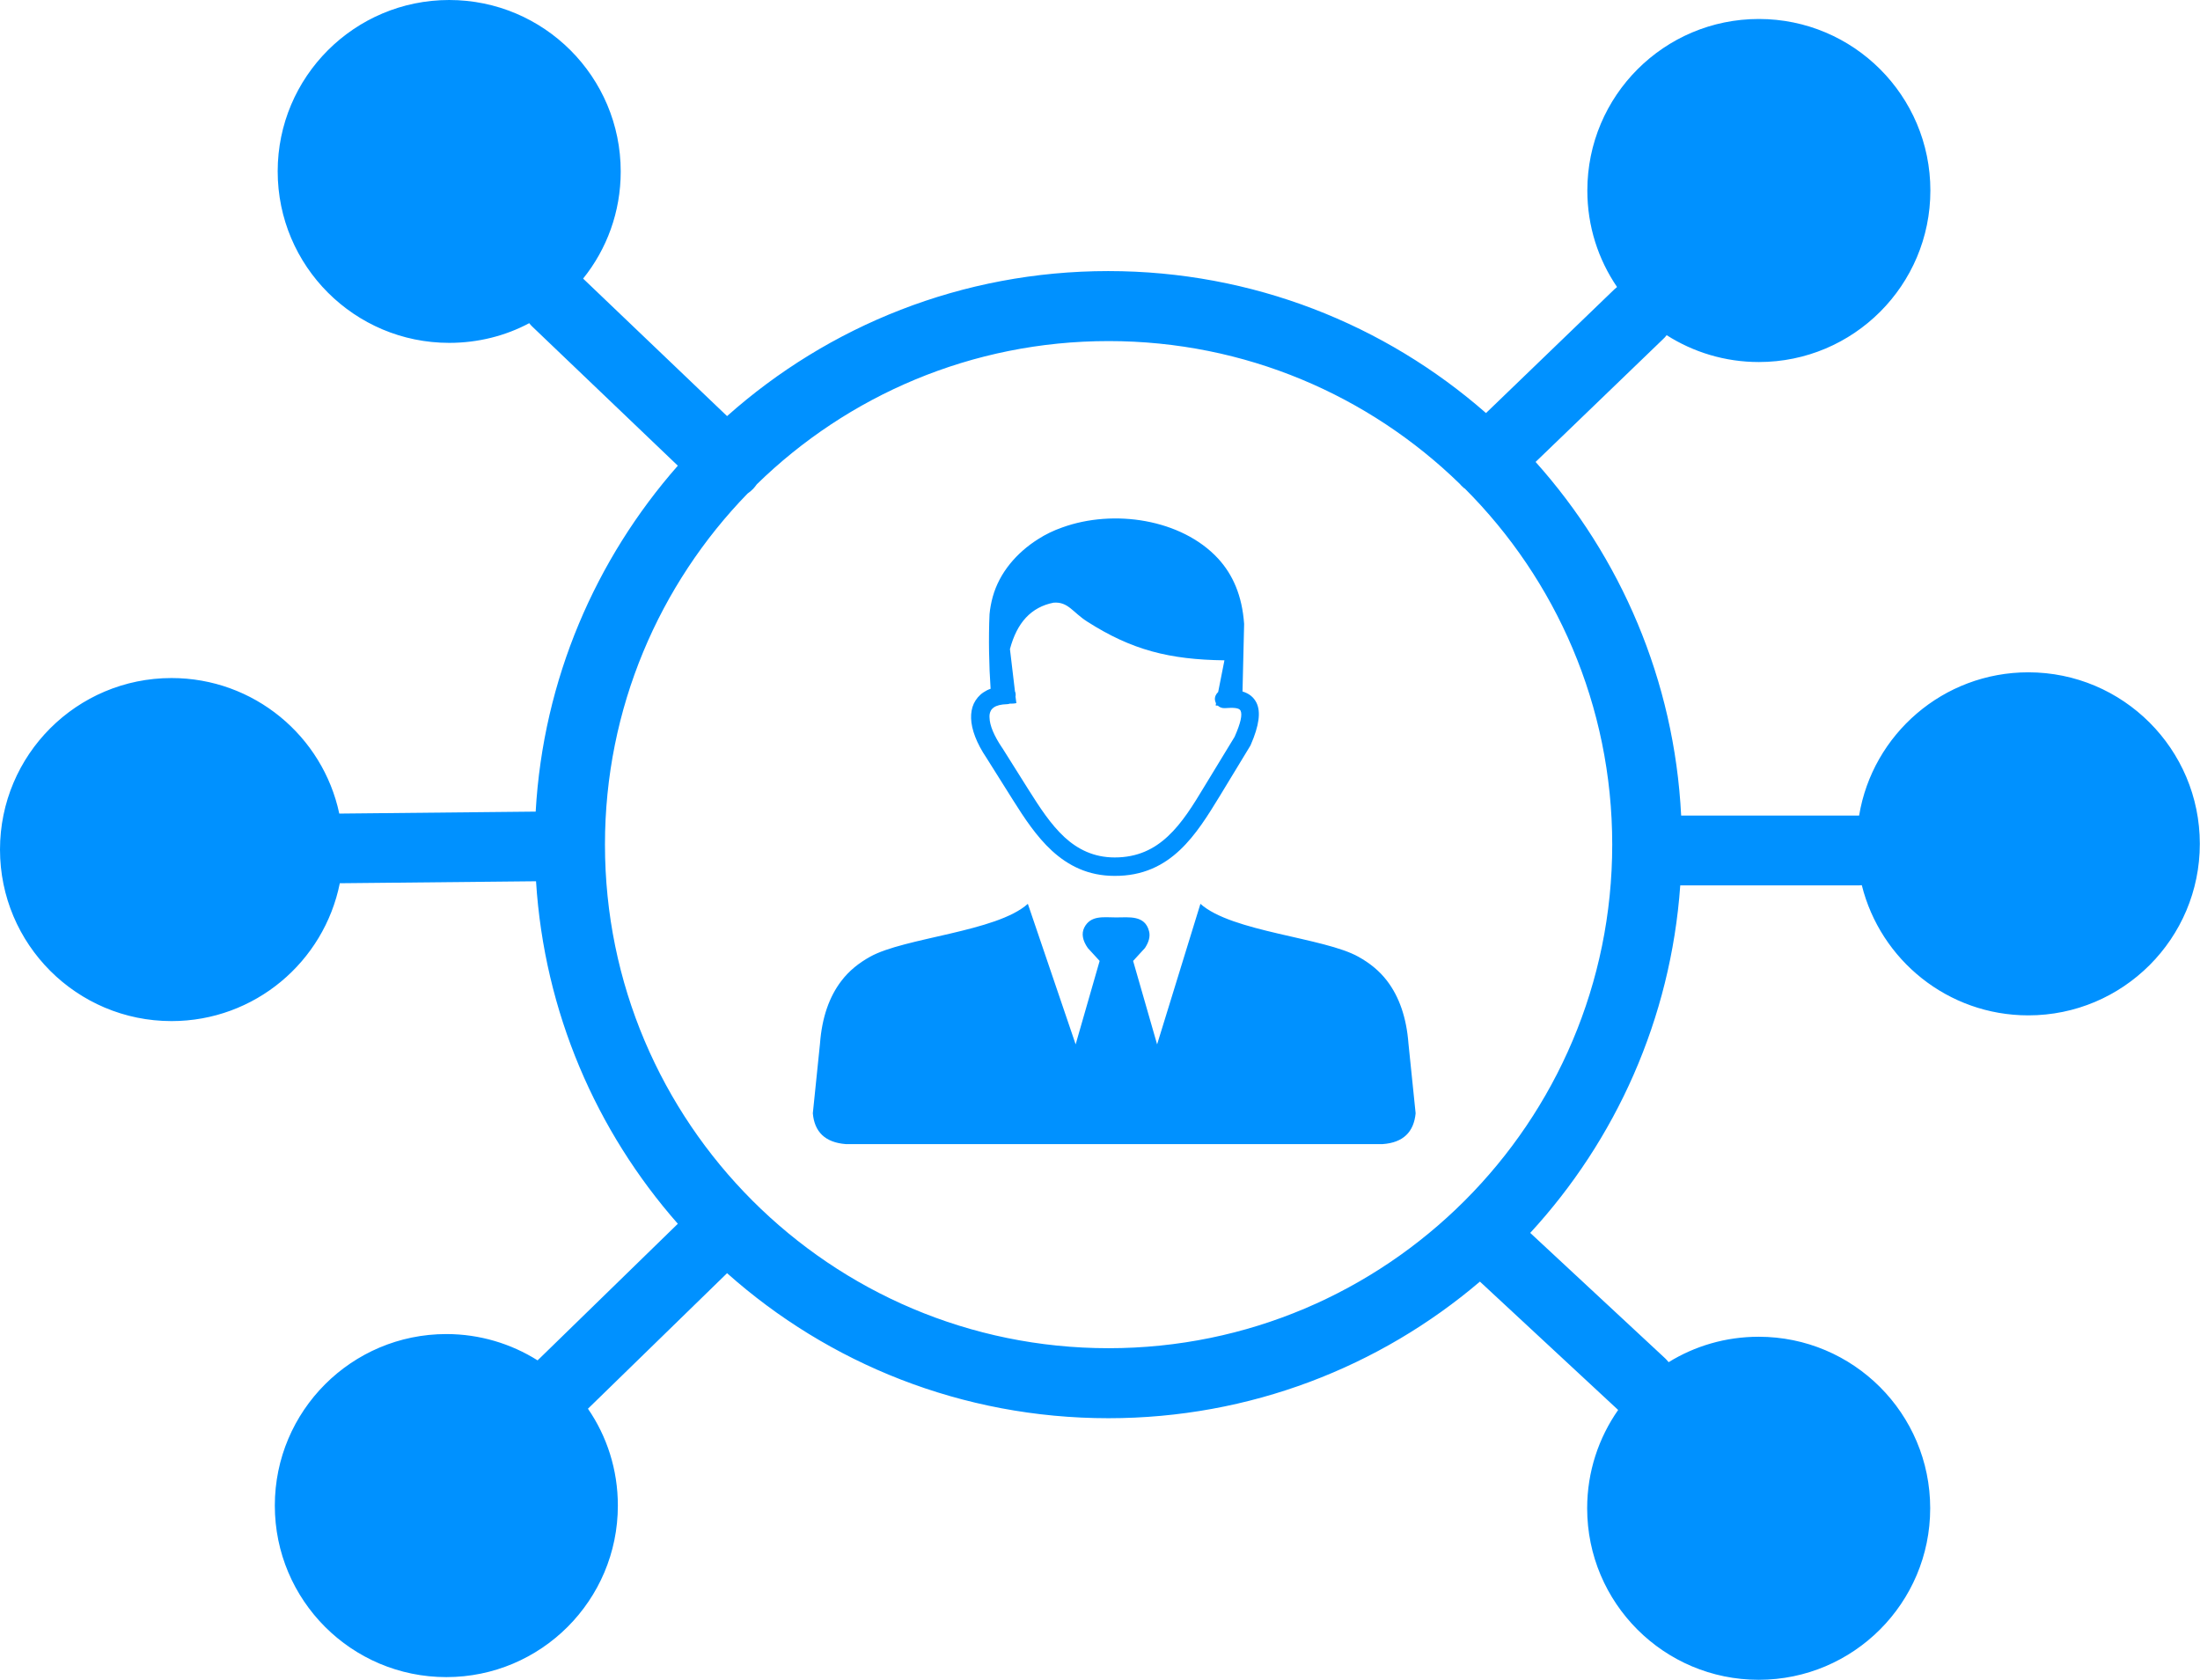<svg version="1.1" id="Layer_1" xmlns="http://www.w3.org/2000/svg" xmlns:xlink="http://www.w3.org/1999/xlink" x="0px" y="0px" viewBox="0 0 122.88 93.83" style="enable-background:new 0 0 122.88 93.83" xml:space="preserve"><style type="text/css">.st0{fill-rule:evenodd;clip-rule:evenodd;}</style><g><path class="st0" d="M98.24,1.06c5.29,0,9.58,4.29,9.58,9.58c0,5.29-4.29,9.58-9.58,9.58c-1.89,0-3.66-0.55-5.15-1.5 c-0.06,0.08-0.13,0.16-0.21,0.23l-7.11,6.85c4.74,5.3,7.75,12.18,8.13,19.75h9.94c0.75-4.54,4.7-8,9.45-8 c5.29,0,9.58,4.29,9.58,9.58c0,5.29-4.29,9.58-9.58,9.58c-4.49,0-8.26-3.09-9.3-7.27c-0.05,0-0.1,0.01-0.15,0.01h-9.99 c-0.53,7.47-3.61,14.23-8.38,19.41l7.53,7c0.07,0.07,0.14,0.14,0.2,0.22c1.46-0.9,3.18-1.42,5.03-1.42c5.29,0,9.58,4.29,9.58,9.58 c0,5.29-4.29,9.58-9.58,9.58s-9.58-4.29-9.58-9.58c0-2.04,0.64-3.93,1.73-5.49l-0.03-0.03l-7.69-7.14 c-5.59,4.76-12.84,7.63-20.75,7.63c-8.18,0-15.64-3.06-21.3-8.1l-7.76,7.56l-0.01,0.01c1.06,1.54,1.67,3.4,1.67,5.41 c0,5.29-4.29,9.58-9.58,9.58s-9.58-4.29-9.58-9.58c0-5.29,4.29-9.58,9.58-9.58c1.87,0,3.62,0.54,5.1,1.47 c0.03-0.04,0.06-0.07,0.1-0.1l7.73-7.53c-4.55-5.17-7.46-11.81-7.92-19.13l-10.9,0.11l-0.06,0c-0.88,4.39-4.75,7.7-9.4,7.7 C4.29,57.03,0,52.74,0,47.45c0-5.29,4.29-9.58,9.58-9.58c4.6,0,8.45,3.24,9.37,7.57l0.05,0l10.92-0.11 c0.42-7.39,3.35-14.1,7.94-19.32l-8.13-7.77c-0.06-0.06-0.12-0.12-0.17-0.19c-1.33,0.71-2.86,1.1-4.47,1.1 c-5.29,0-9.58-4.29-9.58-9.58C15.51,4.29,19.8,0,25.09,0c5.29,0,9.58,4.29,9.58,9.58c0,2.26-0.78,4.34-2.1,5.98l8.04,7.68 c5.66-5.04,13.12-8.1,21.29-8.1c8.08,0,15.46,2.99,21.1,7.93l7.18-6.92c0.04-0.04,0.09-0.08,0.14-0.12 c-1.05-1.54-1.66-3.39-1.66-5.39C88.66,5.35,92.95,1.06,98.24,1.06L98.24,1.06z M57.41,50.48l2.67,7.85l1.34-4.66l-0.66-0.72 c-0.3-0.43-0.36-0.81-0.2-1.14c0.36-0.71,1.09-0.57,1.78-0.57c0.72,0,1.61-0.14,1.84,0.77c0.08,0.3-0.02,0.62-0.23,0.94l-0.66,0.72 l1.34,4.66l2.42-7.85c1.74,1.57,6.91,1.88,8.83,2.96c0.61,0.34,1.16,0.77,1.6,1.35c0.67,0.88,1.08,2.04,1.19,3.5l0.4,3.89 c-0.1,1.04-0.69,1.64-1.84,1.72H62.37H47.24c-1.16-0.09-1.75-0.69-1.84-1.72l0.4-3.89c0.11-1.47,0.52-2.62,1.19-3.5 c0.44-0.58,0.99-1.01,1.6-1.35C50.51,52.36,55.67,52.05,57.41,50.48L57.41,50.48z M56.69,38.61c0.03,0.06,0.04,0.12,0.04,0.19 c0,0.03,0,0.06-0.01,0.1l0.05,0.37c-0.13,0.03-0.25,0.03-0.37,0.03c-0.05,0.02-0.11,0.03-0.16,0.03c-0.33,0.01-0.57,0.07-0.73,0.18 c-0.08,0.06-0.15,0.13-0.18,0.21c-0.05,0.1-0.07,0.22-0.06,0.36c0.01,0.44,0.25,1.01,0.7,1.68l0.01,0.01l0,0l1.49,2.37 c0.6,0.95,1.22,1.91,1.99,2.62c0.73,0.67,1.63,1.13,2.8,1.13c1.28,0,2.21-0.47,2.97-1.18c0.8-0.74,1.43-1.77,2.05-2.8l1.68-2.76 c0.34-0.77,0.44-1.24,0.33-1.46c-0.07-0.15-0.37-0.18-0.87-0.14c-0.15,0.01-0.3-0.04-0.4-0.14c-0.04,0-0.08,0-0.12-0.01l0.02-0.12 c-0.03-0.06-0.05-0.12-0.06-0.19c-0.02-0.17,0.06-0.33,0.18-0.44l0.35-1.77c-3.07-0.04-5.17-0.57-7.66-2.16 c-0.82-0.52-1.06-1.12-1.88-1.06c-0.62,0.12-1.14,0.4-1.55,0.84c-0.4,0.43-0.69,1.01-0.89,1.75L56.69,38.61L56.69,38.61z M69.4,38.62c0.36,0.11,0.62,0.31,0.78,0.63c0.25,0.51,0.15,1.27-0.32,2.35l0,0c-0.01,0.02-0.02,0.04-0.03,0.06l-1.7,2.8 c-0.66,1.08-1.33,2.17-2.22,3.01c-0.93,0.88-2.09,1.46-3.66,1.45c-1.47,0-2.58-0.57-3.49-1.4c-0.87-0.8-1.54-1.82-2.17-2.82 l-1.49-2.37c-0.56-0.83-0.84-1.59-0.86-2.21c-0.01-0.3,0.04-0.58,0.15-0.82c0.12-0.25,0.3-0.47,0.54-0.63 c0.12-0.08,0.25-0.15,0.4-0.2c-0.09-1.27-0.12-2.85-0.06-4.17c0.03-0.32,0.09-0.64,0.18-0.97c0.38-1.36,1.34-2.46,2.52-3.21 c0.42-0.27,0.87-0.49,1.36-0.66c2.87-1.04,6.66-0.47,8.7,1.73c0.83,0.9,1.35,2.08,1.46,3.66L69.4,38.62L69.4,38.62z M81.78,27.27 c-0.06-0.05-0.11-0.1-0.16-0.15c-0.03-0.03-0.05-0.06-0.08-0.09c-5.07-4.94-11.99-7.98-19.62-7.98c-7.65,0-14.58,3.05-19.65,8 c-0.06,0.09-0.13,0.17-0.2,0.25c-0.1,0.1-0.2,0.19-0.32,0.27c-4.92,5.07-7.96,11.98-7.96,19.6c0,7.77,3.15,14.8,8.24,19.89 c5.09,5.09,12.12,8.24,19.89,8.24c7.77,0,14.8-3.15,19.89-8.24c5.09-5.09,8.24-12.12,8.24-19.89c0-7.77-3.15-14.8-8.24-19.89 L81.78,27.27L81.78,27.27z" id="id_101" style="fill: rgb(0, 145, 255);"></path></g></svg>